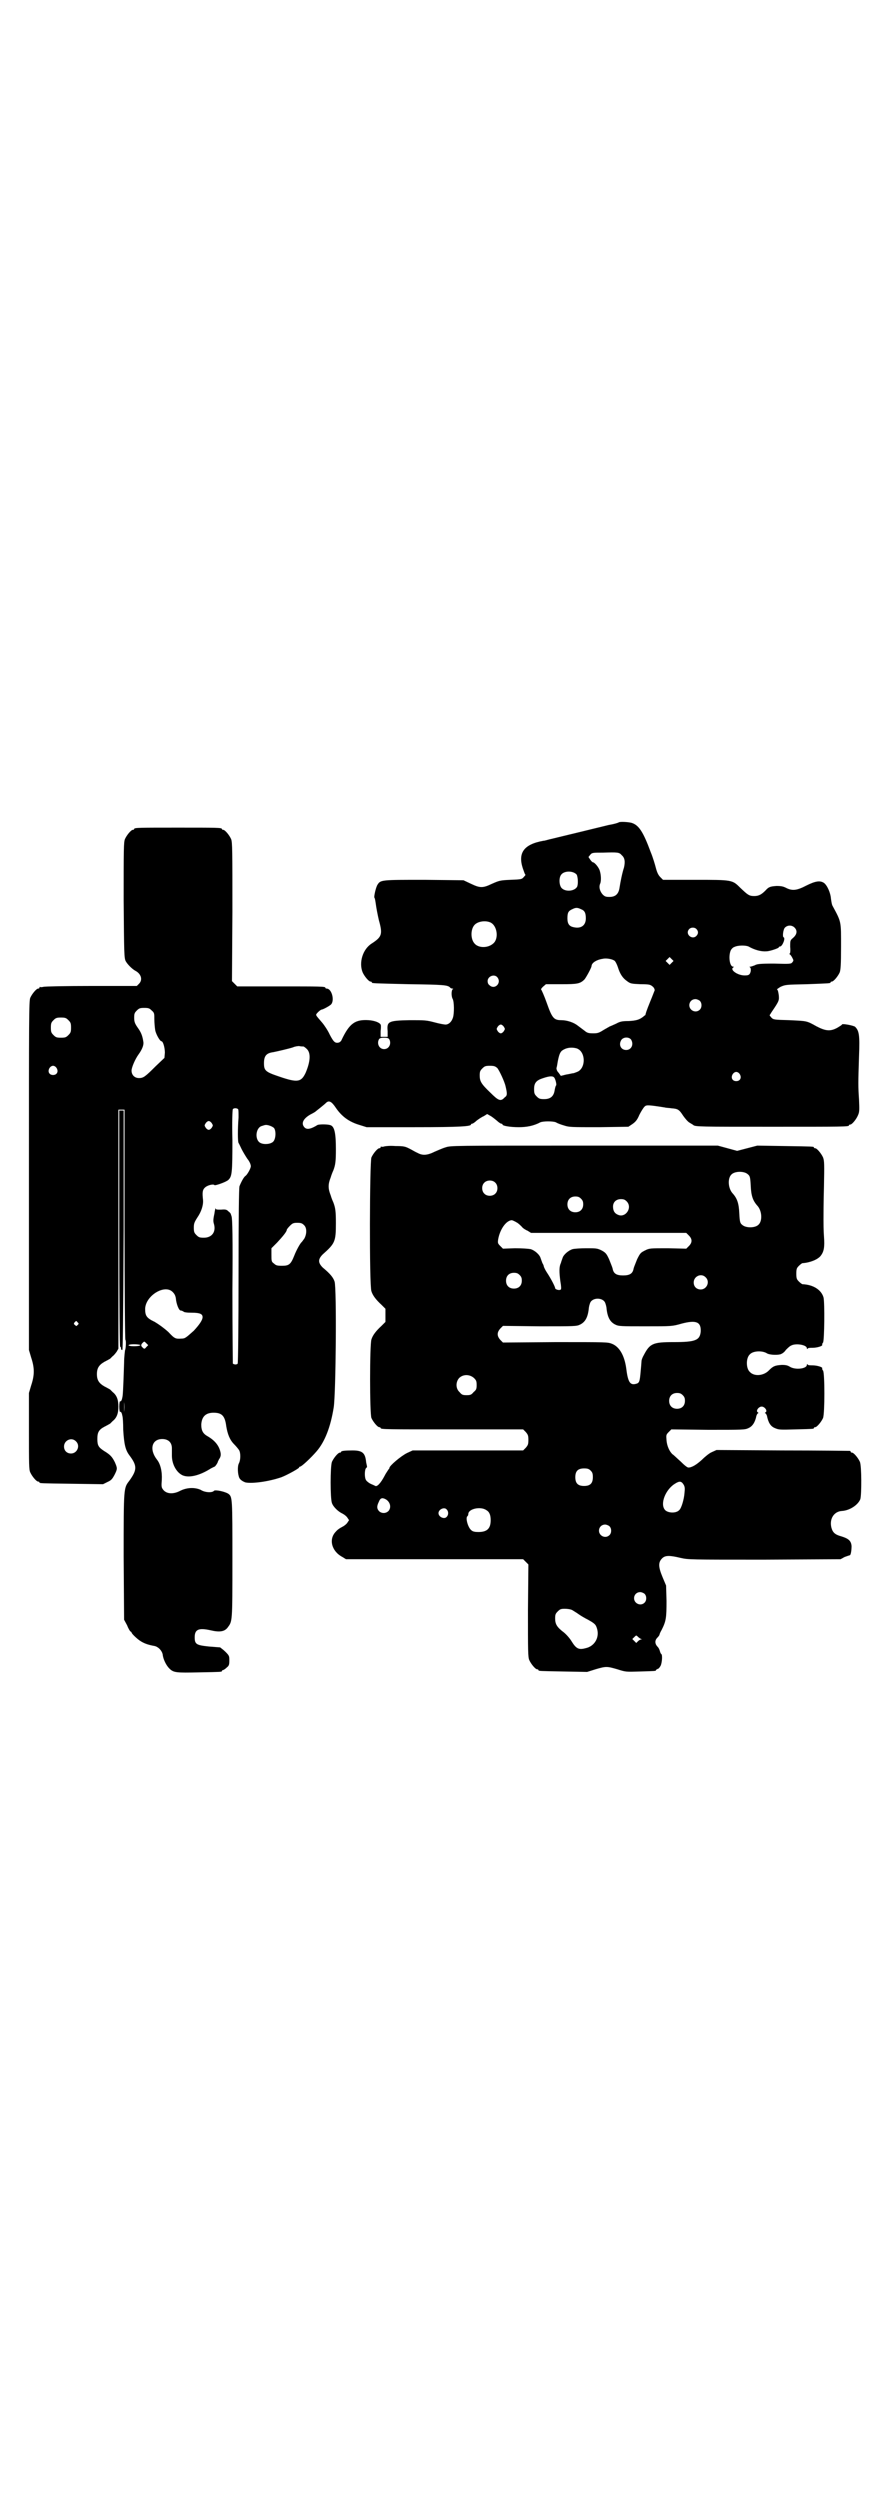 <?xml version="1.0" standalone="no"?>
<!DOCTYPE svg PUBLIC "-//W3C//DTD SVG 20010904//EN"
 "http://www.w3.org/TR/2001/REC-SVG-20010904/DTD/svg10.dtd">
<svg version="1.0" xmlns="http://www.w3.org/2000/svg"
 width="1000pt" height="2850pt" viewBox="0 0 1000 2850"
 preserveAspectRatio="xMidYMid meet">
<g transform="translate(0,2850) scale(0.5,-0.5)"
fill="#000000" stroke="none">
<path d="M1411 3825 c-1 -1 -11 -4 -23 -6 -8 -2 -70 -17 -78 -19 -4 -1 -17 -4
-29 -7 -12 -3 -25 -6 -29 -7 -4 -1 -10 -3 -13 -3 -44 -8 -58 -27 -47 -62 3 -8
5 -15 6 -15 1 0 0 -2 -3 -5 -5 -6 -6 -6 -31 -7 -24 -1 -26 -2 -42 -9 -21 -10
-27 -10 -48 0 l-17 8 -89 1 c-98 0 -100 0 -107 -11 -4 -6 -9 -29 -7 -30 1 -1
2 -7 3 -14 1 -8 4 -24 7 -37 9 -32 7 -38 -16 -53 -21 -13 -30 -44 -21 -66 4
-9 14 -21 18 -21 2 0 3 -1 3 -2 0 -2 1 -2 86 -4 78 -1 86 -2 92 -7 1 -2 4 -3
6 -3 2 0 2 -1 1 -1 -4 -2 -4 -16 -1 -22 4 -6 4 -34 1 -43 -3 -10 -10 -16 -17
-16 -3 0 -14 2 -25 5 -19 5 -22 5 -57 5 -49 -1 -52 -3 -50 -25 l0 -13 -8 0 -8
0 0 13 c1 7 1 14 0 15 -3 5 -14 9 -27 10 -31 2 -44 -7 -62 -45 -1 -3 -4 -5 -6
-6 -9 -2 -12 1 -21 18 -4 9 -12 21 -17 27 -17 20 -16 17 -10 24 3 3 7 6 8 6 3
0 16 7 21 11 10 8 3 37 -9 37 -2 0 -3 1 -3 2 0 3 -12 3 -106 3 l-95 0 -6 6 -6
6 1 158 c0 140 0 159 -3 166 -4 9 -14 21 -18 21 -2 0 -3 1 -3 2 0 3 -12 3
-100 3 -88 0 -100 0 -100 -3 0 -1 -1 -2 -3 -2 -4 0 -14 -12 -18 -21 -3 -7 -3
-23 -3 -140 1 -122 1 -132 5 -139 4 -7 14 -17 21 -21 14 -7 18 -21 9 -30 l-5
-5 -104 0 c-57 0 -106 -1 -109 -2 -4 -1 -7 -1 -8 0 0 0 -1 0 -1 -2 0 -1 -1 -2
-3 -2 -4 0 -14 -12 -18 -21 -3 -7 -3 -46 -3 -405 l0 -398 5 -17 c8 -24 8 -40
0 -64 l-5 -17 0 -87 c0 -75 0 -88 3 -94 4 -9 14 -21 18 -21 2 0 3 -1 3 -2 0
-2 2 -2 75 -3 l70 -1 10 5 c9 4 11 7 16 16 7 14 7 15 1 29 -6 12 -10 17 -25
26 -12 8 -15 12 -15 27 0 15 3 21 16 28 6 3 11 6 13 7 1 1 4 4 6 6 9 7 13 17
13 33 0 16 -4 26 -13 33 -2 2 -5 5 -6 6 -2 1 -7 4 -13 7 -12 7 -17 14 -17 28
0 14 5 21 17 28 6 3 11 6 13 7 1 1 4 4 6 6 2 1 6 6 9 10 l4 7 0 273 0 272 7 0
7 0 0 -262 c0 -144 1 -262 2 -263 2 -1 1 -21 -1 -24 0 -2 -2 -14 -2 -28 -2
-64 -3 -76 -4 -79 -1 -6 -3 -10 -5 -9 -1 1 -2 -5 -2 -12 0 -7 1 -13 2 -12 2 1
4 -3 5 -9 1 -2 2 -16 2 -32 2 -33 5 -46 14 -58 18 -24 18 -33 0 -58 -13 -17
-13 -14 -13 -173 l1 -144 7 -13 c3 -8 7 -14 8 -14 1 0 2 -2 3 -4 1 -2 7 -8 13
-13 11 -9 22 -13 39 -16 8 -2 16 -10 18 -19 1 -11 8 -25 15 -32 10 -10 16 -10
68 -9 51 1 52 1 52 3 0 1 1 2 2 2 1 0 5 2 9 6 5 4 6 6 6 16 0 10 0 11 -9 20
-5 5 -11 9 -12 10 -2 0 -13 1 -26 2 -28 3 -32 5 -32 21 0 18 9 22 36 16 21 -5
32 -3 39 6 11 15 11 10 11 155 0 140 0 143 -9 150 -7 5 -30 10 -33 7 -4 -5
-21 -4 -30 2 -13 6 -31 6 -47 -2 -17 -9 -33 -7 -40 4 -3 4 -3 8 -2 21 1 19 -3
36 -11 46 -18 23 -12 47 12 47 14 0 22 -8 22 -21 0 -5 0 -13 0 -17 0 -20 11
-39 25 -45 15 -6 39 0 64 16 4 2 8 4 8 4 1 -1 8 9 8 12 1 1 2 5 4 7 2 4 3 7 2
13 -3 15 -12 27 -29 37 -11 6 -15 13 -15 27 1 18 10 27 28 27 19 0 26 -7 29
-31 3 -18 8 -31 18 -41 4 -4 9 -10 11 -13 4 -6 4 -22 0 -30 -4 -7 -3 -26 1
-34 2 -4 8 -8 14 -10 16 -3 53 2 82 12 13 5 40 20 40 22 0 1 1 2 2 2 4 0 26
21 38 35 19 22 32 56 39 100 5 31 7 272 2 287 -3 9 -9 17 -27 32 -11 11 -11
19 0 30 28 25 30 29 30 71 0 27 -1 35 -6 48 -1 2 -4 9 -6 16 -6 15 -6 25 0 40
2 7 5 14 6 16 5 13 6 21 6 49 0 35 -3 50 -11 54 -5 3 -27 3 -31 1 -16 -10 -25
-11 -30 -5 -8 9 -2 20 14 29 6 3 11 6 12 7 1 1 5 4 10 8 5 4 11 9 13 11 7 7
13 4 23 -11 13 -19 29 -31 51 -38 l19 -6 110 0 c105 0 128 2 128 6 0 1 1 2 3
2 1 0 6 3 10 7 4 3 11 8 16 10 l8 5 7 -4 c4 -2 10 -7 15 -11 4 -4 9 -7 10 -7
2 0 3 -1 3 -2 0 -3 18 -6 37 -6 18 0 34 3 49 11 6 3 30 3 36 0 3 -2 11 -5 18
-7 12 -4 16 -4 80 -4 l67 1 9 6 c7 5 11 9 16 21 4 8 9 16 12 19 4 4 8 4 46 -2
3 -1 10 -1 16 -2 14 -1 17 -3 26 -17 5 -7 11 -14 15 -16 3 -2 7 -4 8 -5 4 -4
16 -4 178 -4 163 0 177 0 177 3 0 1 1 2 3 2 4 0 14 12 18 22 3 7 3 12 2 35 -2
30 -2 37 0 99 2 49 0 58 -9 67 -4 3 -30 8 -30 5 0 -1 -5 -4 -10 -7 -16 -9 -27
-8 -48 3 -23 13 -22 12 -62 14 -35 1 -36 1 -41 6 l-4 5 5 8 c17 25 17 26 16
38 -1 7 -2 12 -4 13 -1 0 3 3 8 6 11 5 13 5 60 6 53 2 54 2 54 4 0 1 1 2 3 2
4 0 14 12 18 21 2 6 3 16 3 58 0 59 1 56 -19 93 -2 3 -3 10 -4 17 -1 14 -9 31
-16 36 -9 6 -20 4 -40 -6 -21 -11 -32 -13 -47 -5 -6 3 -11 4 -21 4 -14 -1 -18
-2 -25 -10 -9 -9 -15 -13 -26 -13 -12 0 -15 3 -32 19 -18 18 -18 18 -103 18
l-73 0 -6 6 c-4 4 -7 9 -10 20 -2 8 -7 25 -12 37 -17 46 -27 62 -44 67 -8 2
-26 3 -29 1z m7 -75 c7 -6 8 -15 5 -28 -4 -12 -8 -32 -10 -45 -2 -15 -9 -22
-23 -22 -9 0 -11 1 -16 6 -6 7 -9 17 -5 25 2 6 2 18 -1 28 -2 8 -12 20 -16 20
-1 0 -4 3 -6 6 l-4 6 4 5 c4 5 6 5 29 5 34 1 37 1 43 -6z m-103 -44 c3 -5 4
-22 1 -28 -6 -10 -26 -12 -35 -3 -6 6 -7 24 -1 31 7 9 27 9 35 0z m10 -79 c8
-3 11 -8 11 -21 0 -16 -11 -24 -28 -20 -10 2 -14 8 -14 20 0 13 2 17 11 21 8
4 12 4 20 0z m-207 -30 c16 -7 20 -37 7 -48 -12 -11 -34 -11 -43 0 -9 10 -9
32 0 42 7 8 24 11 36 6z m693 -11 c8 -7 7 -16 -2 -24 -7 -6 -7 -6 -7 -21 1 -9
0 -15 -1 -15 -1 0 -1 -1 0 -2 1 0 4 -4 6 -8 3 -6 3 -6 0 -10 -3 -4 -6 -4 -42
-3 -33 0 -39 -1 -44 -4 -3 -1 -8 -3 -10 -3 -2 0 -3 -1 -1 -1 3 -2 3 -10 0 -15
-2 -3 -4 -4 -12 -4 -16 0 -34 13 -26 18 2 2 2 2 0 2 -8 0 -11 23 -6 36 1 3 5
8 9 9 8 4 25 4 32 1 14 -8 29 -12 41 -11 7 0 28 7 28 9 0 1 1 2 3 2 5 0 13 19
8 21 -3 1 -1 18 3 22 6 6 15 6 21 1z m-223 -4 c5 -5 5 -11 0 -16 -10 -10 -27
5 -16 16 4 4 12 4 16 0z m-56 -77 l-5 -5 -4 4 -5 5 4 4 5 5 4 -4 5 -5 -4 -4z
m-130 4 c2 -2 5 -8 7 -14 5 -16 11 -25 21 -32 8 -6 10 -6 31 -7 20 0 22 -1 27
-5 4 -3 5 -7 5 -9 -1 -2 -5 -13 -10 -25 -9 -22 -11 -29 -11 -31 -1 -1 -3 -2
-5 -4 -9 -7 -16 -9 -33 -10 -15 0 -20 -1 -29 -6 -7 -3 -13 -6 -14 -6 0 0 -7
-4 -14 -8 -11 -7 -14 -8 -24 -8 -11 0 -14 1 -20 6 -4 3 -12 9 -16 12 -9 7 -24
12 -37 12 -17 0 -21 5 -33 39 -6 17 -12 30 -13 31 -1 0 1 3 4 6 l7 6 35 0 c37
0 43 1 53 11 4 5 15 25 16 30 0 8 12 15 26 17 8 2 23 -1 27 -5z m-268 -37 c11
-13 -6 -30 -18 -18 -3 2 -4 6 -4 9 0 11 15 17 22 9z m462 -54 c5 -5 5 -15 0
-20 -9 -9 -24 -2 -24 10 0 8 6 14 14 14 3 0 8 -2 10 -4z m-1250 -22 c6 -5 6
-7 6 -20 0 -8 1 -19 2 -25 2 -10 11 -25 14 -25 4 0 8 -15 8 -26 l-1 -12 -20
-19 c-24 -24 -28 -27 -38 -27 -10 0 -17 7 -17 17 0 7 8 26 16 37 8 11 12 21
11 28 -2 14 -5 22 -13 33 -7 10 -8 14 -8 23 0 9 1 11 6 16 5 5 7 6 17 6 10 0
12 -1 17 -6z m-190 -22 c5 -5 6 -7 6 -17 0 -10 -1 -12 -6 -17 -5 -5 -7 -6 -17
-6 -10 0 -12 1 -17 6 -5 5 -6 7 -6 17 0 10 1 12 6 17 5 5 7 6 17 6 10 0 12 -1
17 -6z m993 -15 c3 -5 3 -5 0 -10 -2 -3 -5 -5 -7 -5 -2 0 -5 2 -7 5 -3 5 -3 5
0 10 2 3 5 5 7 5 2 0 5 -2 7 -5z m-261 -29 c5 -10 -1 -22 -12 -22 -11 0 -17
12 -12 22 2 3 4 4 12 4 8 0 10 -1 12 -4z m551 0 c7 -11 1 -24 -11 -24 -12 0
-18 12 -11 23 5 7 17 7 22 1z m-747 -16 c1 0 5 -3 8 -6 9 -9 8 -28 -3 -54 -10
-21 -18 -23 -59 -9 -33 11 -36 14 -36 31 0 16 5 23 21 25 10 2 36 8 45 11 4 2
11 3 14 3 4 -1 8 -1 10 -1z m622 -4 c22 -6 23 -46 2 -54 -3 -1 -7 -3 -9 -3 -2
0 -9 -2 -16 -3 l-12 -3 -5 7 c-4 4 -5 8 -5 11 1 2 2 9 3 15 3 15 5 20 9 24 9
7 21 9 33 6z m-1185 -45 c5 -8 1 -16 -8 -16 -9 0 -13 8 -8 16 2 3 5 5 8 5 3 0
6 -2 8 -5z m1005 0 c5 -6 17 -32 19 -42 4 -17 4 -21 -2 -25 -9 -10 -14 -8 -33
11 -21 20 -24 26 -24 39 0 9 1 11 6 16 5 5 7 6 17 6 10 0 12 -1 17 -5z m553
-14 c5 -8 1 -16 -8 -16 -9 0 -13 8 -8 16 2 3 5 5 8 5 3 0 6 -2 8 -5z m-423 -8
c3 -4 6 -17 4 -18 -1 -1 -2 -5 -3 -10 -2 -15 -10 -21 -24 -21 -10 0 -12 1 -17
6 -5 5 -6 7 -6 17 0 14 5 20 21 25 15 5 22 5 25 1z m-721 -72 c1 -1 1 -8 1
-19 -2 -26 -2 -54 0 -58 1 -1 4 -8 7 -14 3 -6 9 -16 13 -22 5 -6 8 -13 8 -17
0 -5 -8 -19 -12 -22 -4 -2 -11 -16 -14 -24 -1 -6 -2 -60 -2 -205 0 -108 -1
-198 -2 -199 0 -1 -3 -2 -5 -2 -2 0 -5 1 -6 2 0 1 -1 76 -1 166 1 121 0 165
-2 170 -1 3 -2 6 -2 6 0 0 -2 3 -5 5 -4 4 -6 5 -17 4 -10 0 -12 0 -12 3 0 2
-2 -3 -3 -12 -3 -13 -3 -18 -1 -24 5 -18 -5 -31 -23 -31 -10 0 -12 1 -17 6 -5
5 -6 7 -6 17 0 9 1 12 8 23 9 13 14 28 13 40 -2 18 -1 23 4 28 6 6 20 9 22 6
1 -2 27 7 32 12 8 8 9 16 9 90 -1 42 0 70 1 71 2 3 9 3 12 0z m-60 -32 c3 -5
3 -5 0 -10 -2 -3 -5 -5 -7 -5 -2 0 -5 2 -7 5 -3 5 -3 5 0 10 2 3 5 5 7 5 2 0
5 -2 7 -5z m142 -11 c5 -7 4 -25 -2 -31 -6 -6 -21 -7 -29 -3 -14 7 -11 36 4
39 3 1 6 2 7 2 5 1 16 -3 20 -7z m68 -221 c7 -6 7 -20 1 -31 -3 -4 -5 -7 -6
-8 -3 -2 -12 -18 -17 -31 -8 -20 -12 -23 -28 -23 -11 0 -14 1 -18 5 -6 4 -6 6
-6 20 l0 15 13 13 c13 14 22 25 22 29 0 1 3 5 7 9 6 6 8 7 17 7 8 0 11 -1 15
-5z m-299 -153 c4 -4 6 -8 7 -14 1 -13 7 -28 11 -28 2 0 4 -1 6 -2 1 -2 8 -3
20 -3 18 0 24 -3 24 -10 0 -7 -8 -18 -20 -31 -18 -16 -20 -18 -28 -18 -14 -1
-16 0 -30 15 -10 9 -21 17 -31 23 -19 9 -22 14 -22 30 1 30 45 57 63 38z
m-217 -69 c3 -3 3 -3 0 -6 -3 -3 -3 -3 -6 0 -3 2 -3 3 -1 6 4 4 4 4 7 0z m157
-56 c-4 -5 -5 -5 -8 -2 -5 4 -5 7 -1 11 4 4 4 4 8 0 l5 -5 -4 -4z m-14 4 c0
-2 -13 -3 -22 -2 -6 1 -6 2 -3 3 5 2 25 1 25 -1z m-37 -152 c0 -5 0 0 0 12 0
12 0 17 0 10 1 -6 1 -16 0 -22z m-110 -67 c11 -10 3 -28 -11 -28 -9 0 -16 6
-16 16 0 14 17 22 27 12z"/>
<path d="M272 2898 c0 -180 1 -270 2 -269 1 1 2 -1 2 -3 0 -3 1 -4 3 -4 1 1 2
58 3 274 l0 272 -5 0 -5 0 0 -270z"/>
<path d="M876 3086 c-3 -1 -6 -1 -7 0 0 0 -1 0 -1 -2 0 -1 -1 -2 -3 -2 -4 0
-14 -12 -18 -21 -4 -11 -5 -292 0 -305 3 -10 11 -20 23 -31 l9 -9 0 -15 0 -15
-9 -9 c-12 -11 -20 -21 -23 -31 -4 -13 -4 -168 0 -179 4 -9 14 -21 18 -21 2 0
3 -1 3 -2 0 -3 14 -3 168 -3 l157 0 6 -6 c5 -6 6 -8 6 -18 0 -10 -1 -12 -6
-18 l-6 -6 -126 0 -126 0 -13 -6 c-14 -7 -40 -29 -40 -34 0 -1 -1 -3 -2 -3 0
-1 -5 -7 -9 -15 -9 -17 -17 -25 -21 -23 -2 1 -6 3 -11 5 -4 2 -9 6 -10 8 -4 5
-4 24 0 28 2 1 2 3 2 3 0 1 -1 5 -2 10 -2 21 -8 27 -31 27 -17 0 -26 -1 -26
-3 0 -1 -1 -2 -3 -2 -4 0 -14 -12 -18 -21 -4 -10 -4 -84 0 -94 3 -9 15 -20 24
-24 4 -2 9 -6 11 -9 l4 -6 -4 -6 c-2 -3 -7 -7 -11 -9 -4 -2 -11 -6 -15 -11
-17 -17 -10 -45 15 -58 l8 -5 202 0 202 0 6 -6 6 -6 -1 -105 c0 -92 0 -106 3
-113 4 -9 14 -21 18 -21 2 0 3 -1 3 -2 0 -2 2 -2 58 -3 l53 -1 19 6 c24 7 26
7 50 0 19 -6 19 -6 51 -5 35 1 37 1 37 3 0 1 2 2 4 3 2 0 5 4 7 8 3 8 4 24 1
26 -1 0 -2 3 -3 6 -1 4 -3 8 -5 10 -7 7 -7 15 -1 21 3 3 5 6 5 7 0 1 2 6 5 11
10 20 11 27 11 66 l-1 35 -8 19 c-10 24 -10 34 -1 43 7 7 17 7 42 1 18 -4 20
-4 191 -4 l174 1 9 5 c6 2 11 4 12 4 2 0 4 10 4 21 -1 12 -7 17 -23 22 -15 4
-20 9 -23 20 -5 20 6 37 24 38 18 1 37 14 42 27 3 11 3 76 -1 85 -4 9 -14 21
-18 21 -2 0 -3 1 -3 2 0 1 -1 2 -2 2 -2 0 -71 1 -154 1 l-150 1 -11 -5 c-5 -2
-15 -10 -22 -17 -12 -11 -23 -18 -31 -18 -3 0 -10 6 -18 14 -8 7 -16 15 -18
16 -7 6 -13 19 -14 32 -1 12 -1 13 5 19 l6 6 84 -1 c79 0 84 0 92 4 9 4 15 13
18 28 1 3 3 6 4 6 1 0 1 1 -1 2 -5 3 2 13 9 13 7 0 14 -10 9 -13 -2 -1 -2 -2
-1 -2 1 0 3 -3 4 -6 3 -15 8 -24 18 -28 9 -4 12 -4 47 -3 41 1 42 1 42 3 0 1
1 2 3 2 4 0 14 12 18 21 4 11 4 102 0 108 -2 2 -2 4 -2 5 2 3 -12 7 -22 7 -5
0 -11 0 -11 2 -1 1 -2 1 -2 -1 0 -9 -27 -12 -39 -4 -5 3 -9 4 -18 4 -16 -1
-20 -3 -29 -12 -12 -13 -34 -15 -44 -4 -9 8 -9 32 0 40 7 8 27 9 38 3 5 -4 22
-5 31 -3 4 1 10 5 13 10 4 4 9 9 12 10 10 6 36 2 36 -6 0 -2 1 -2 2 -1 0 2 6
2 11 2 10 0 24 4 22 7 0 1 0 3 2 5 3 5 4 91 1 103 -5 17 -23 29 -48 30 -1 0
-5 3 -8 6 -5 5 -6 7 -6 18 0 11 1 13 6 18 3 3 7 6 8 6 17 1 34 8 41 16 8 10
10 20 8 46 -1 13 -1 29 -1 37 0 8 0 41 1 74 1 52 1 60 -2 68 -4 9 -14 21 -18
21 -2 0 -3 1 -3 2 0 2 -2 2 -67 3 l-62 1 -23 -6 -23 -6 -22 6 -22 6 -305 0
c-302 0 -304 0 -316 -4 -7 -2 -18 -7 -25 -10 -16 -8 -27 -9 -38 -3 -5 2 -13 7
-19 10 -10 5 -13 6 -32 6 -12 1 -23 0 -26 -1z m829 -63 c5 -4 6 -6 7 -26 1
-24 5 -35 16 -47 10 -12 11 -35 1 -43 -8 -7 -28 -7 -36 0 -5 4 -6 6 -7 26 -1
24 -5 35 -16 47 -10 12 -11 35 -1 43 8 7 28 7 36 0z m-576 -19 c7 -6 7 -19 1
-25 -6 -7 -19 -7 -25 -1 -7 6 -7 19 -1 25 6 7 19 7 25 1z m196 -37 c4 -4 5 -7
5 -13 0 -11 -7 -18 -18 -18 -11 0 -18 7 -18 18 0 11 7 18 18 18 6 0 9 -1 13
-5z m104 -6 c14 -14 -2 -38 -19 -31 -8 3 -12 9 -12 19 0 10 7 17 18 17 6 0 9
-1 13 -5z m-251 -48 c4 -2 9 -7 12 -10 2 -3 8 -7 13 -9 l8 -5 177 0 177 0 6
-6 c8 -8 8 -16 0 -24 l-6 -6 -42 1 c-41 0 -42 0 -52 -5 -10 -5 -11 -6 -18 -20
-3 -8 -7 -17 -8 -21 -2 -12 -9 -16 -24 -16 -15 0 -22 4 -24 16 -1 4 -5 13 -8
21 -6 13 -8 15 -17 20 -10 5 -13 5 -35 5 -13 0 -27 -1 -31 -2 -10 -3 -21 -13
-23 -20 -1 -3 -3 -8 -4 -12 -4 -8 -4 -20 -1 -42 2 -11 2 -17 1 -18 -3 -3 -13
0 -13 3 0 3 -9 21 -19 36 -4 6 -7 13 -7 14 0 1 -1 4 -3 7 -1 3 -3 8 -4 11 -2
8 -13 18 -23 21 -6 1 -19 2 -36 2 l-27 -1 -6 6 c-6 6 -6 7 -5 15 4 23 18 43
31 44 1 0 6 -2 11 -5z m7 -120 c4 -4 5 -7 5 -13 0 -11 -7 -18 -18 -18 -11 0
-18 7 -18 18 0 11 7 18 18 18 6 0 9 -1 13 -5z m424 -5 c11 -10 3 -28 -11 -28
-9 0 -16 6 -16 16 0 14 17 22 27 12z m-231 -55 c2 -2 4 -8 5 -14 2 -22 8 -33
20 -39 8 -4 13 -4 69 -4 60 0 61 0 82 6 34 9 45 4 44 -18 -2 -20 -12 -24 -62
-24 -47 0 -54 -3 -68 -30 -3 -5 -5 -11 -5 -13 0 -2 -1 -13 -2 -24 -2 -23 -3
-26 -10 -28 -14 -4 -19 3 -23 36 -4 28 -15 48 -32 55 -10 4 -11 4 -129 4
l-120 -1 -6 6 c-8 9 -8 17 0 26 l6 6 84 -1 c80 0 84 0 92 4 12 6 18 17 20 39
1 6 3 12 5 14 7 8 23 8 30 0z m-297 -175 c5 -5 6 -7 6 -16 0 -9 -1 -11 -7 -16
-5 -6 -7 -7 -16 -7 -9 0 -11 1 -16 7 -9 8 -9 23 -1 32 9 9 24 9 34 0z m476
-39 c4 -4 5 -7 5 -13 0 -11 -7 -18 -18 -18 -11 0 -18 7 -18 18 0 11 7 18 18
18 6 0 9 -1 13 -5z m-210 -172 c4 -4 5 -7 5 -15 0 -14 -6 -20 -20 -20 -14 0
-20 6 -20 20 0 14 6 20 20 20 8 0 11 -1 15 -5z m212 -32 c3 -5 3 -9 2 -19 -1
-14 -7 -35 -12 -39 -7 -8 -27 -7 -33 1 -11 14 2 46 23 59 11 7 15 6 20 -2z
m-680 -33 c11 -6 14 -19 7 -27 -6 -6 -15 -6 -21 -1 -6 6 -6 12 -1 22 3 8 7 10
15 6z m140 -24 c4 -4 4 -12 0 -16 -5 -7 -19 -1 -19 8 0 9 14 15 19 8z m90 -1
c7 -4 10 -11 10 -23 0 -19 -8 -27 -28 -27 -8 0 -13 1 -16 4 -8 6 -14 29 -9 32
1 1 2 3 2 5 0 12 28 18 41 9z m281 -37 c5 -5 5 -15 0 -20 -9 -9 -24 -2 -24 10
0 8 6 14 14 14 3 0 8 -2 10 -4z m80 -154 c5 -5 5 -15 0 -20 -9 -9 -24 -2 -24
10 0 8 6 14 14 14 3 0 8 -2 10 -4z m-165 -37 c3 -2 10 -6 14 -9 4 -3 14 -9 22
-13 16 -9 18 -11 21 -22 5 -20 -7 -39 -27 -43 -15 -4 -21 -1 -31 15 -4 7 -12
16 -18 21 -16 12 -20 19 -20 32 0 9 1 11 6 16 5 5 7 6 16 6 6 0 13 -1 17 -3z
m157 -66 c3 -1 3 -1 0 -1 -2 0 -5 -2 -7 -4 l-4 -4 -4 4 -5 5 4 4 c5 5 5 5 9 1
2 -2 5 -4 7 -5z"/>
</g>
</svg>
